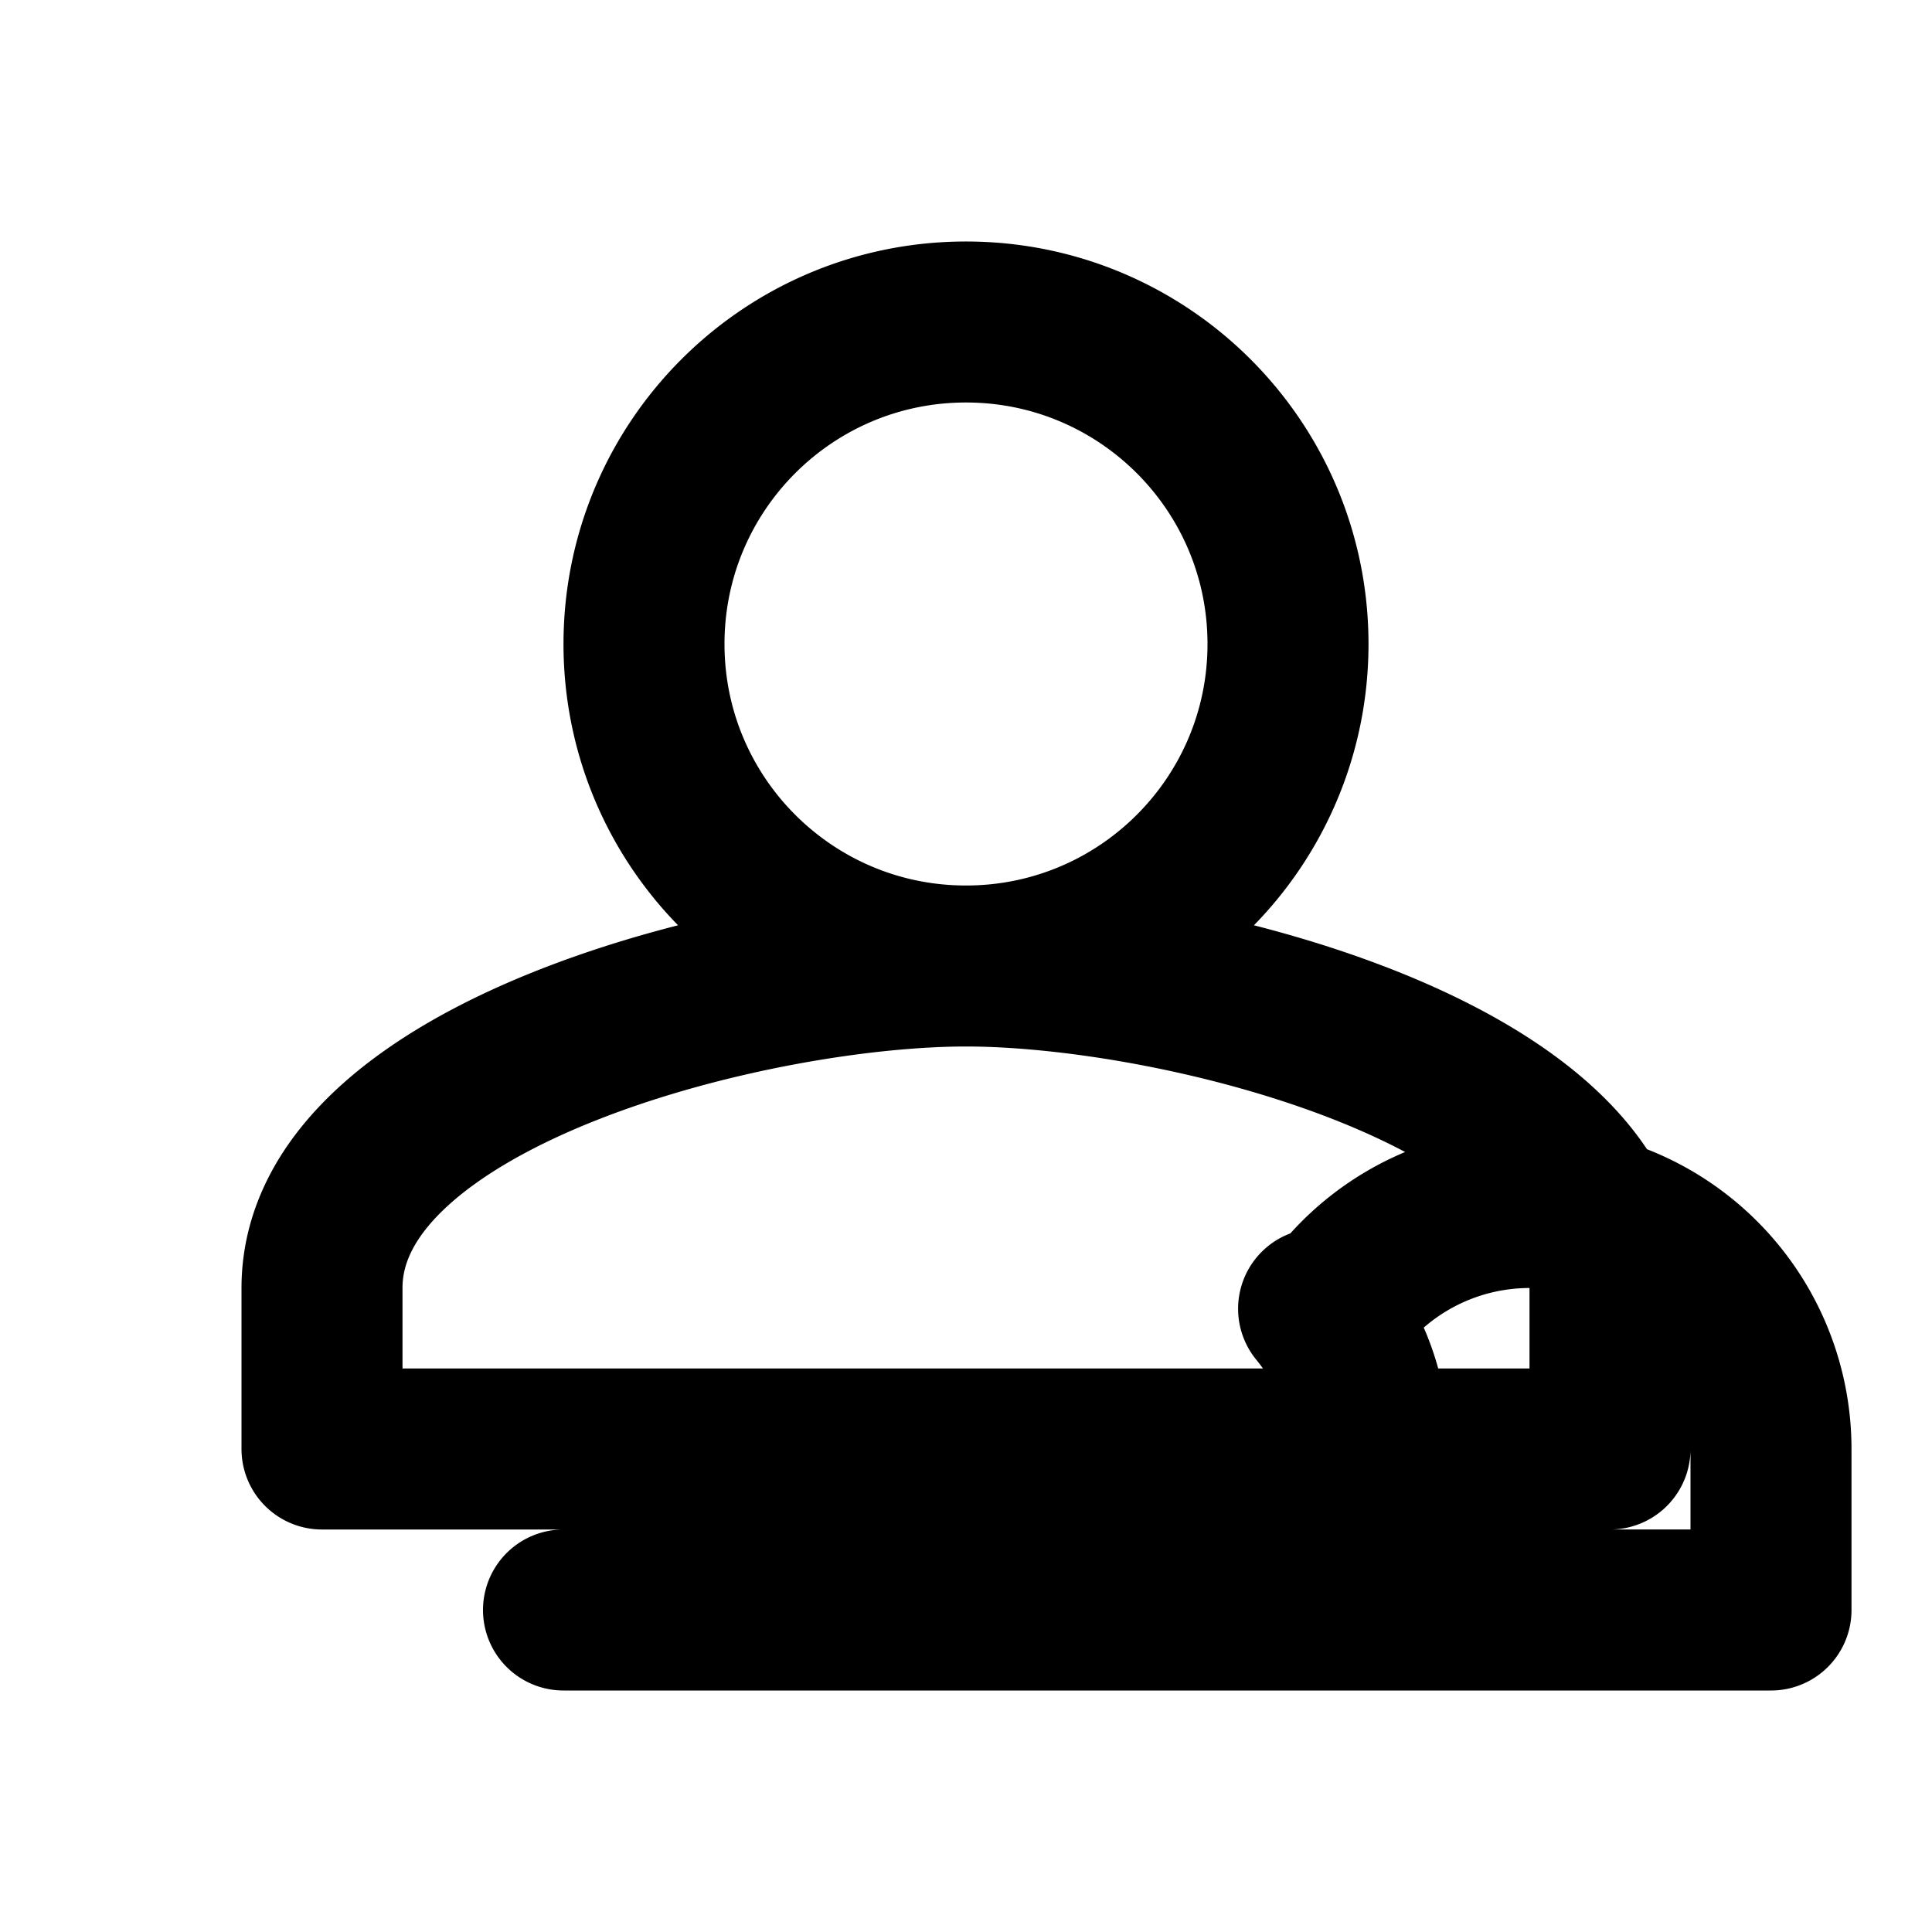 <svg xmlns="http://www.w3.org/2000/svg" fill="none" viewBox="0 0 24 24" stroke="currentColor">
  <path stroke-linecap="round" stroke-linejoin="round" stroke-width="2" d="M17 20h5v-2a3 3 0 00-5.356-1.857M17 20H7m10 0v-2c0-.653-.224-1.26-.62-1.742M12 12c2.21 0 4-1.79 4-4s-1.79-4-4-4-4 1.79-4 4 1.79 4 4 4zm0 0c-2.67 0-8 1.34-8 4v2h16v-2c0-2.66-5.33-4-8-4z" />
</svg>